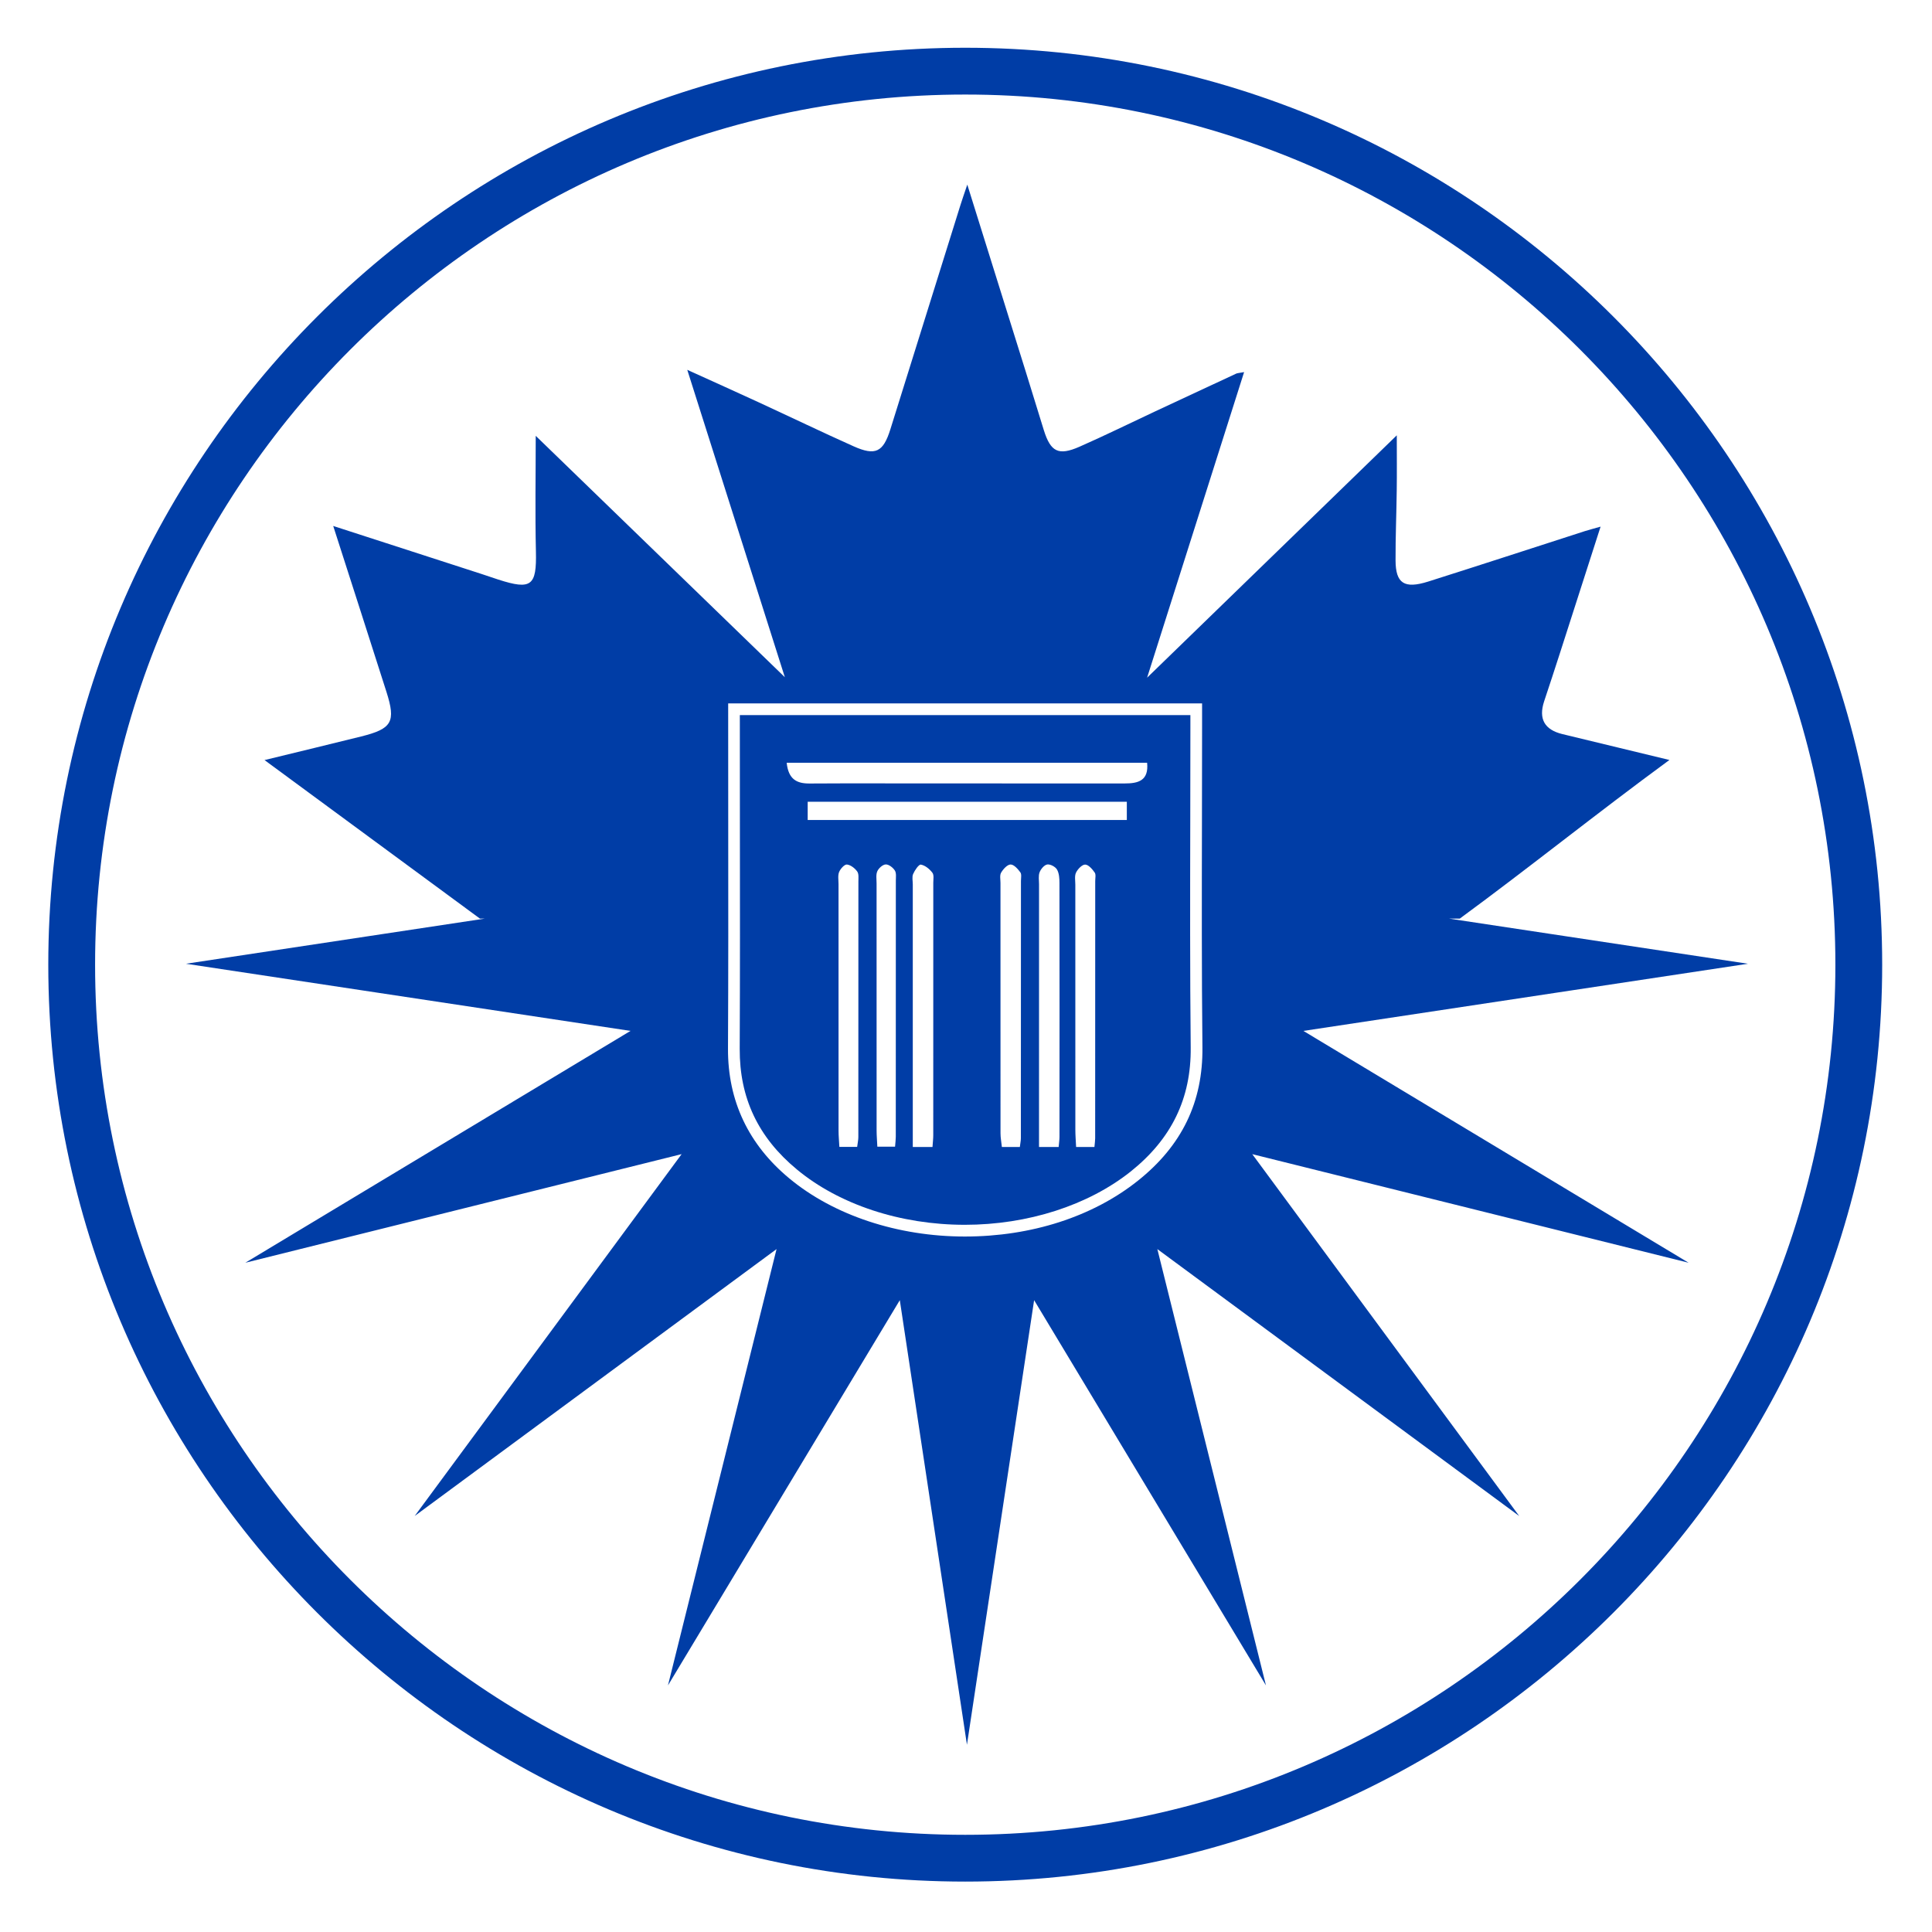 <svg height="512" viewBox="0 0 512 512" width="512" xmlns="http://www.w3.org/2000/svg"><g fill="#003da6"><path d="m255.794 498.641c-133.989 0-242.997-109.007-242.997-242.992s109.008-242.994 242.997-242.994c133.996 0 243.004 109.008 243.004 242.993s-109.008 242.993-243.004 242.993m0-473.585c-127.15 0-230.593 103.446-230.593 230.593s103.443 230.596 230.593 230.596c127.156 0 230.601-103.449 230.601-230.596s-103.445-230.593-230.601-230.593"/><path d="m315.431 217.73c.021-8.239.034-16.475.034-24.71v-3.51h-119.399l.014 28.861c.028 19.863.042 39.715-.048 59.567-.063 13.022 4.889 23.483 15.14 31.973 11.241 9.325 27.475 14.675 44.524 14.675 16.666 0 32.685-5.147 43.953-14.124 10.844-8.657 16.046-19.417 15.899-32.886-.2-19.961-.159-40.233-.117-59.846m-87.948 15.917c.007 22.565.007 45.126-.014 67.691 0 .759-.181 1.505-.313 2.598h-4.715c-.077-1.532-.216-2.891-.216-4.255-.014-21.785-.014-43.584-.007-65.372 0-1.083-.223-2.274.153-3.208.342-.856 1.421-2.047 2.069-1.992.975.094 2.103.971 2.723 1.835.473.642.32 1.784.32 2.703m9.925-.229c.007 22.61.007 45.217-.014 67.822 0 .753-.104 1.505-.194 2.641h-4.694c-.069-1.582-.195-2.933-.195-4.283-.014-21.841-.014-43.671-.007-65.501 0-1.083-.216-2.288.195-3.21.362-.811 1.441-1.776 2.235-1.804.808-.028 1.922.836 2.417 1.619.431.686.257 1.797.257 2.716m9.924.571c.007 22.272.007 44.548-.007 66.821 0 .891-.104 1.797-.202 3.154h-5.223v-4.645c0-21.646 0-43.298 0-64.958 0-.926-.251-1.971.097-2.754.432-.989 1.498-2.566 2.048-2.472 1.128.191 2.305 1.167 3.043 2.138.474.605.244 1.79.244 2.716m23.233-.547c0 22.735 0 45.471-.021 68.202 0 .599-.133 1.199-.272 2.319h-4.763c-.126-1.267-.362-2.444-.362-3.628-.021-22.119-.014-44.231-.008-66.354 0-.926-.243-2.03.175-2.73.551-.937 1.637-2.134 2.5-2.149.878-.014 1.922 1.17 2.584 2.069.383.516.167 1.491.167 2.271m9.994 70.516h-5.208v-4.639c0-21.66 0-43.298.007-64.951 0-1.086-.217-2.271.152-3.217.328-.863 1.254-1.947 2.041-2.055.808-.111 2.151.606 2.577 1.355.563.992.641 2.354.641 3.559.034 22.422.028 44.848.007 67.266-.001.759-.119 1.504-.217 2.682m9.688-70.453c0 22.722 0 45.443-.014 68.153 0 .613-.098 1.213-.195 2.306h-4.854c-.076-1.622-.202-3.112-.202-4.604-.014-21.638-.014-43.277-.006-64.922 0-1.076-.244-2.309.188-3.193.46-.937 1.603-2.135 2.424-2.121.87.011 1.887 1.209 2.521 2.107.368.533.138 1.504.138 2.274m8.378-16.196h-84.576v-4.83h84.576zm-.613-9.684c-16.999-.021-34.007-.007-51.007-.007-10.822 0-21.645-.045-32.461.021-3.406.021-5.606-1.121-6.059-5.498h95.518c.473 4.777-2.369 5.491-5.991 5.484"/><path d="m345.413 273.202 117.811-17.797-79.187-11.962h2.814c18.204-13.351 36.409-28.004 55.562-42.041-10.37-2.503-19.382-4.669-28.395-6.867-4.694-1.149-6.344-4.029-4.805-8.681 1.399-4.221 2.8-8.448 4.158-12.686 3.523-10.941 7.033-21.886 10.801-33.604-2.061.592-3.147.864-4.213 1.205-13.811 4.451-27.614 8.963-41.446 13.344-6.372 2.01-8.655.505-8.677-5.613-.028-6.198.243-12.393.313-18.598.062-4.648.014-9.308.014-14.535-22.217 21.559-43.514 42.232-66.169 64.226 8.817-27.771 17.195-54.156 25.705-80.979-1.365.258-1.775.251-2.117.408-7.193 3.336-14.388 6.696-21.568 10.057-6.672 3.117-13.268 6.383-20.002 9.336-5.523 2.41-7.585 1.327-9.381-4.395-1.616-5.164-3.184-10.356-4.798-15.527-5.043-16.165-10.106-32.333-15.49-49.562-.877 2.594-1.393 4.043-1.845 5.505-6.178 19.769-12.348 39.537-18.532 59.306-1.895 6.077-3.942 7.132-9.75 4.538-8.483-3.795-16.854-7.832-25.295-11.725-5.885-2.72-11.791-5.362-18.79-8.545 8.775 27.635 17.147 54.016 25.859 81.459-22.795-22.081-44.301-42.918-66.016-63.965 0 10.262-.188 20.461.049 30.643.216 9.085-1.177 10.283-9.974 7.445-1.476-.477-2.932-.996-4.401-1.469-12.808-4.147-25.616-8.292-39.342-12.735 4.938 15.36 9.548 29.672 14.117 43.995 2.521 7.929 1.477 9.757-6.728 11.794-8.162 2.034-16.345 3.994-25.594 6.253 19.695 14.493 38.388 28.248 57.087 42.013h1.281l-79.186 11.962 117.811 17.797-102.078 61.44 115.624-28.784-70.738 95.894 95.893-70.73-28.777 115.63 61.44-102.092 17.794 117.818 17.801-117.818 61.44 102.092-28.784-115.63 95.894 70.738-70.737-95.895 115.63 28.777zm-43.835 39.683c-11.972 9.549-28.269 14.807-45.882 14.807-17.766 0-34.717-5.612-46.508-15.391-10.851-8.999-16.317-20.573-16.262-34.37.098-19.852.083-39.708.063-59.556l-.014-31.97h125.59v6.619c0 8.235-.014 16.482-.035 24.717-.041 19.598-.083 39.865.126 59.793.159 14.5-5.433 26.061-17.078 35.351"/></g></svg>